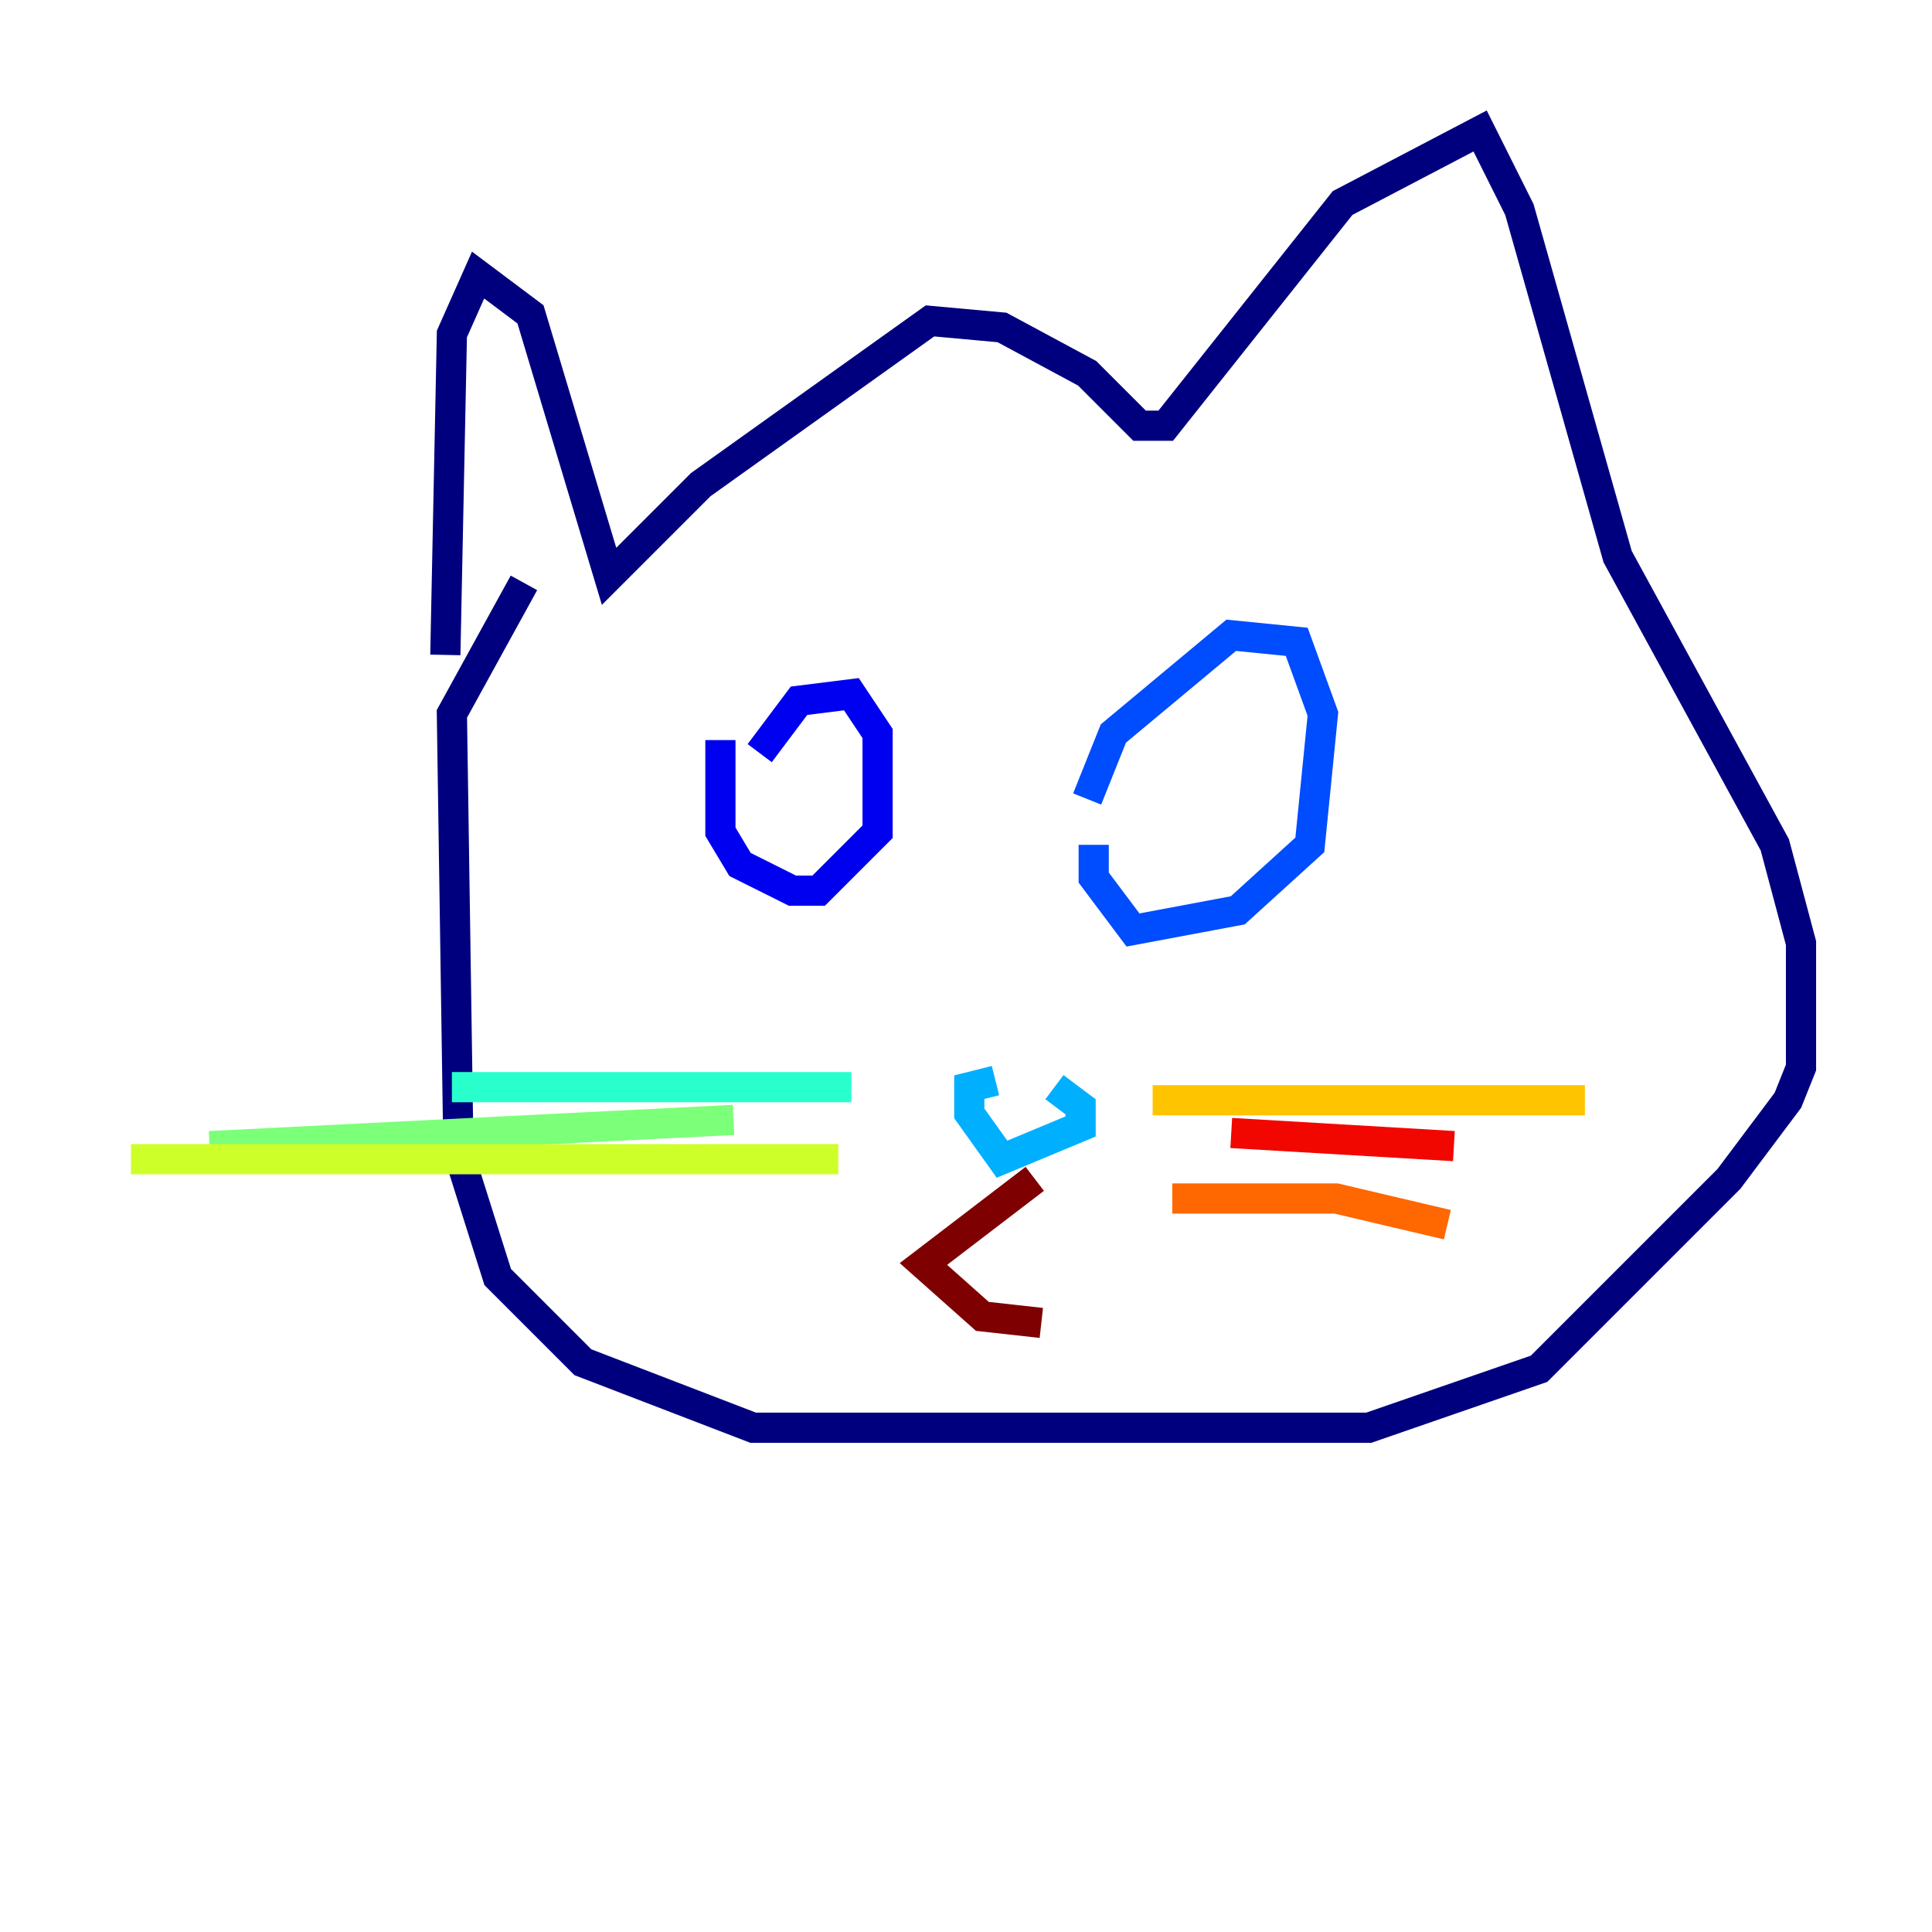 <?xml version="1.0" encoding="utf-8" ?>
<svg baseProfile="tiny" height="128" version="1.2" viewBox="0,0,128,128" width="128" xmlns="http://www.w3.org/2000/svg" xmlns:ev="http://www.w3.org/2001/xml-events" xmlns:xlink="http://www.w3.org/1999/xlink"><defs /><polyline fill="none" points="29.505,43.39 29.939,22.129 31.675,18.224 35.146,20.827 40.352,38.183 46.427,32.108 61.614,21.261 66.386,21.695 72.027,24.732 75.498,28.203 77.234,28.203 88.949,13.451 98.061,8.678 100.664,13.885 107.173,36.881 117.586,55.973 119.322,62.481 119.322,70.725 118.454,72.895 114.549,78.102 101.966,90.685 90.685,94.59 49.898,94.59 38.617,90.251 32.976,84.61 30.373,76.366 29.939,47.295 34.712,38.617" stroke="#00007f" stroke-width="2" /><polyline fill="none" points="47.729,49.031 47.729,55.105 49.031,57.275 52.502,59.01 54.237,59.01 58.142,55.105 58.142,48.597 56.407,45.993 52.936,46.427 50.332,49.898" stroke="#0000f1" stroke-width="2" /><polyline fill="none" points="72.461,55.973 72.461,58.142 75.064,61.614 82.007,60.312 86.78,55.973 87.647,47.295 85.912,42.522 81.573,42.088 73.763,48.597 72.027,52.936" stroke="#004cff" stroke-width="2" /><polyline fill="none" points="69.858,72.027 71.593,73.329 71.593,74.63 66.386,76.8 64.217,73.763 64.217,72.027 65.953,71.593" stroke="#00b0ff" stroke-width="2" /><polyline fill="none" points="56.407,72.027 29.939,72.027" stroke="#29ffcd" stroke-width="2" /><polyline fill="none" points="48.597,74.197 13.885,75.932" stroke="#7cff79" stroke-width="2" /><polyline fill="none" points="55.539,76.8 8.678,76.8" stroke="#cdff29" stroke-width="2" /><polyline fill="none" points="76.366,72.895 105.003,72.895" stroke="#ffc400" stroke-width="2" /><polyline fill="none" points="77.668,79.403 88.515,79.403 95.891,81.139" stroke="#ff6700" stroke-width="2" /><polyline fill="none" points="81.573,75.064 96.325,75.932" stroke="#f10700" stroke-width="2" /><polyline fill="none" points="68.556,78.102 61.18,83.742 65.085,87.214 68.99,87.647" stroke="#7f0000" stroke-width="2" /></svg>